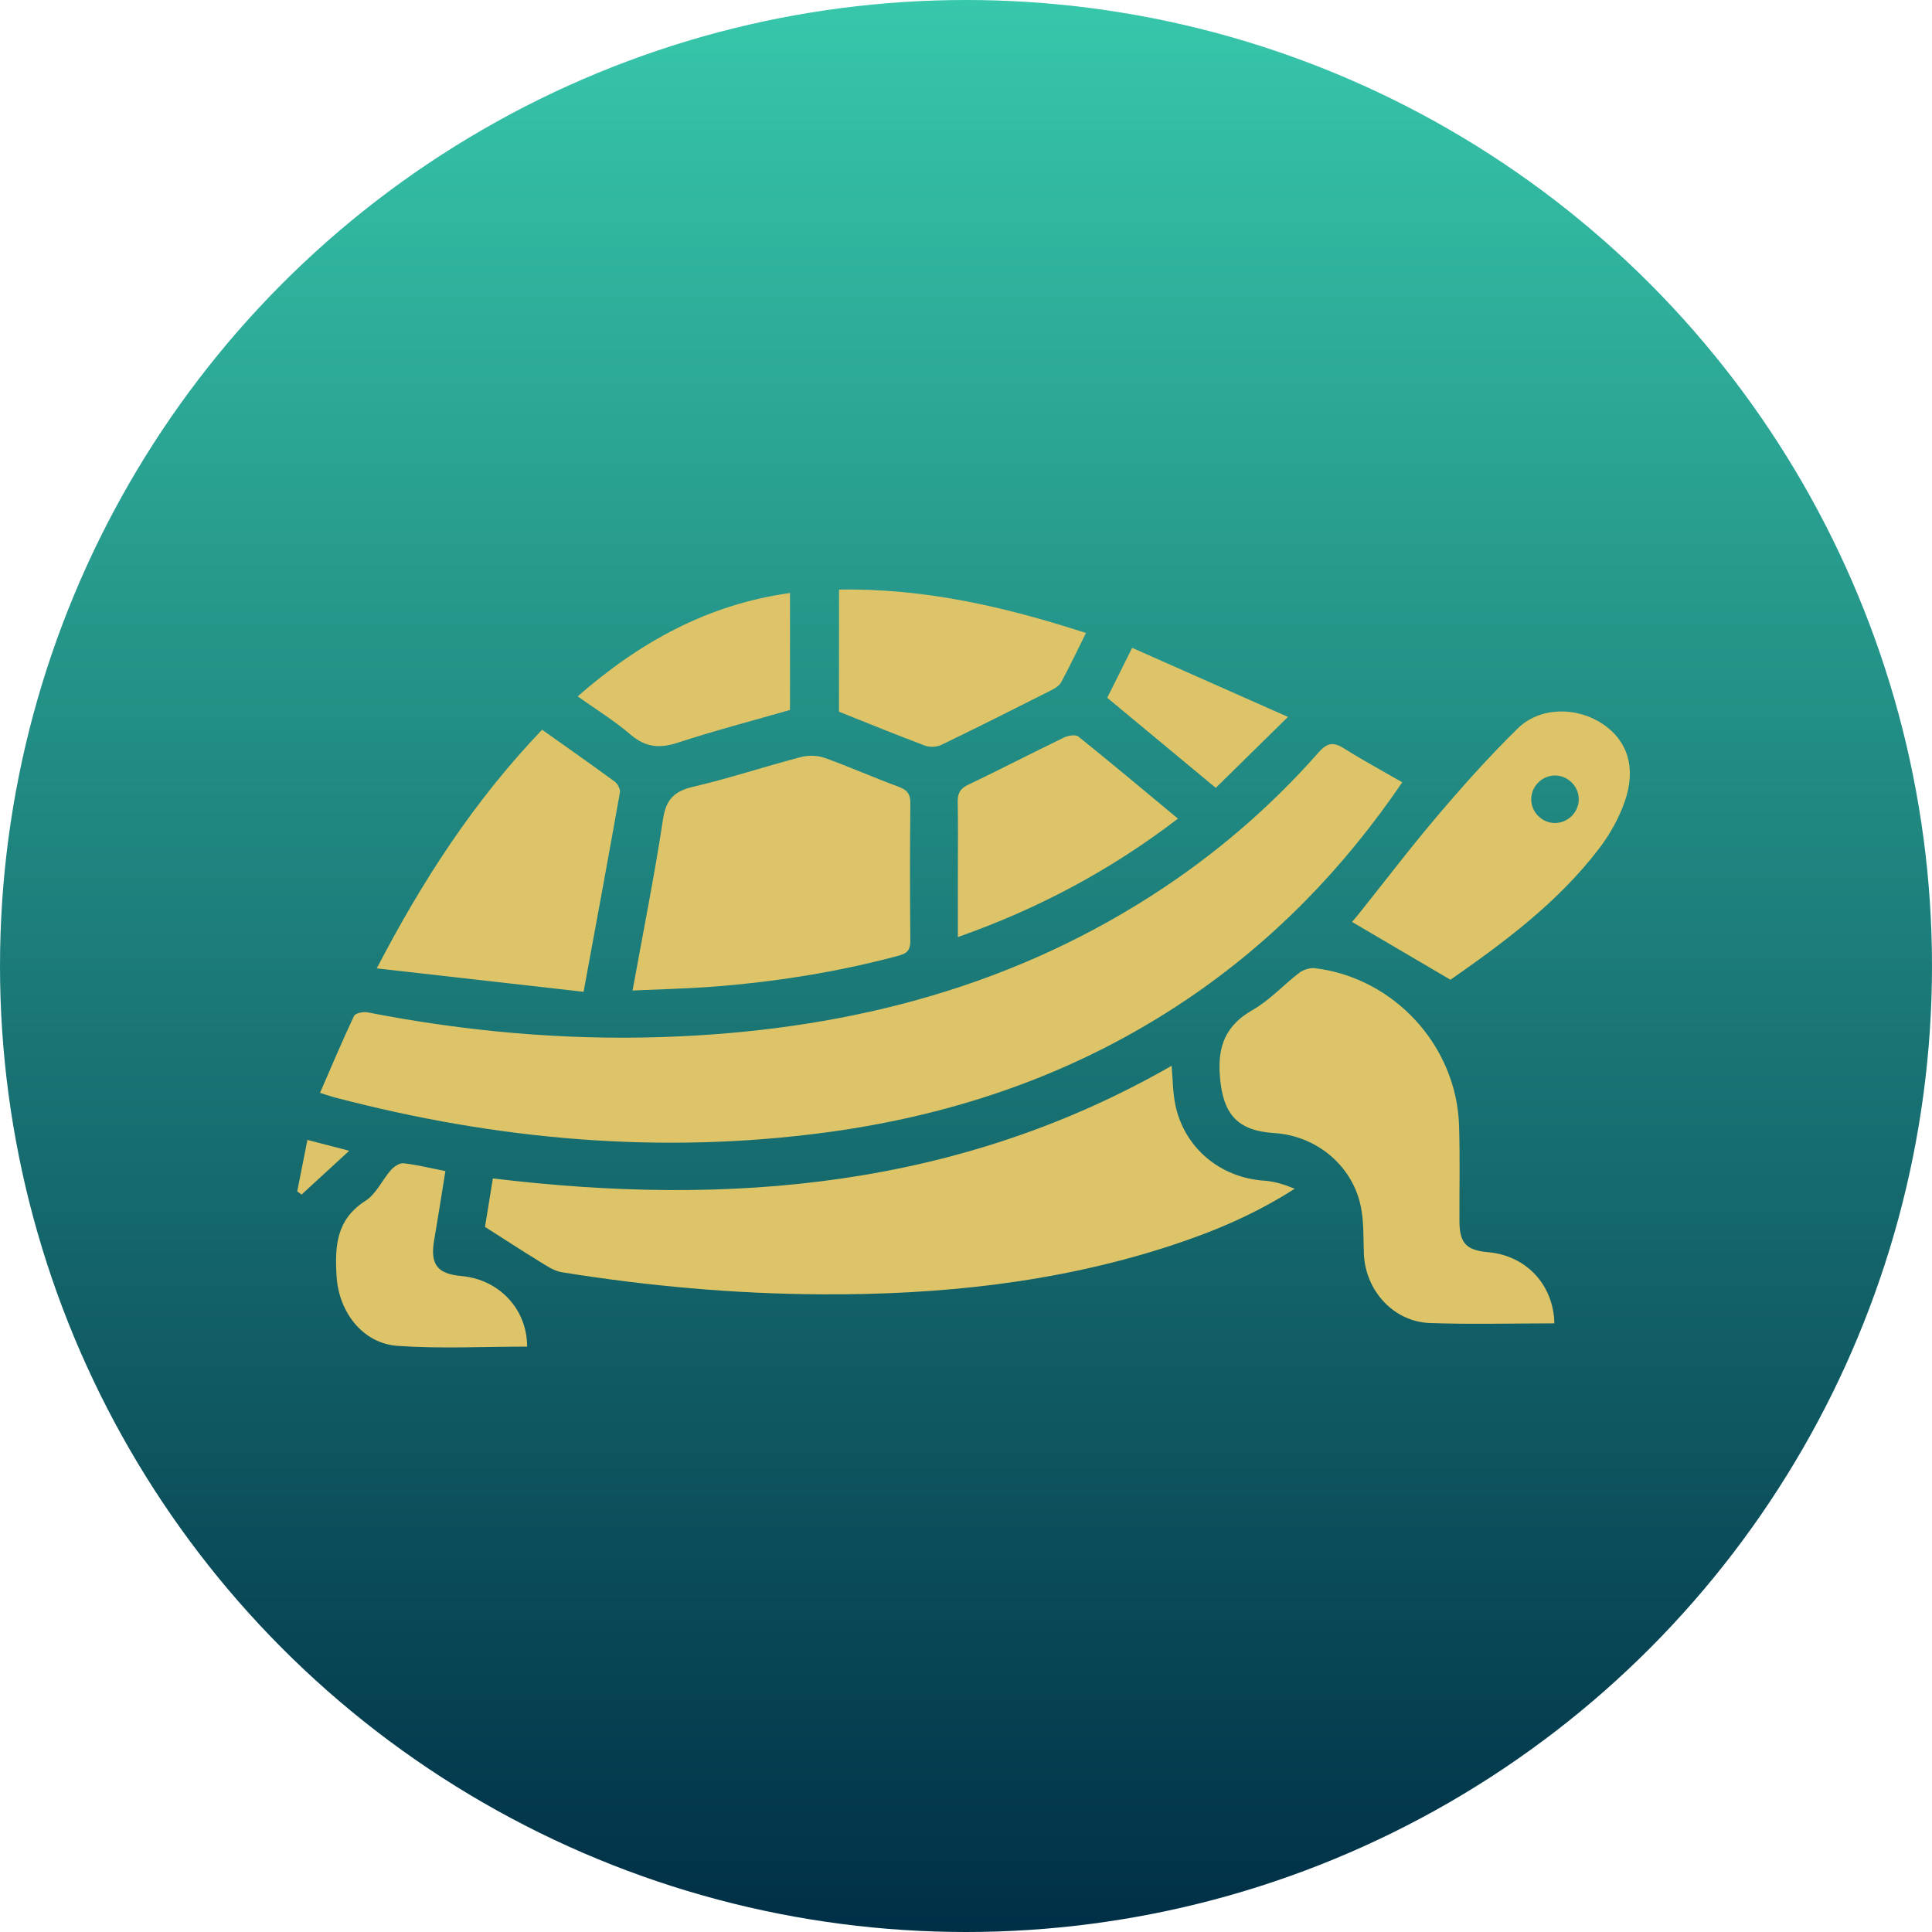 <svg width="390" height="390" viewBox="0 0 390 390" fill="none" xmlns="http://www.w3.org/2000/svg">
<circle cx="195" cy="195" r="195" fill="url(#paint0_linear_373_663)"/>
<path d="M283.066 157.919C271.155 175.401 256.979 189.966 239.823 201.581C217.728 216.539 193.175 225.044 166.863 228.579C133.386 233.076 100.384 230.126 67.799 221.589C66.843 221.341 65.911 221.012 64.602 220.603C66.907 215.297 69.076 210.15 71.453 205.1C71.718 204.531 73.301 204.179 74.144 204.347C93.83 208.195 113.692 209.998 133.732 209.341C169.047 208.171 202.411 200.082 232.482 180.78C245.06 172.708 256.312 163.081 266.176 151.883C267.975 149.839 269.244 149.774 271.38 151.121C275.099 153.47 278.978 155.562 283.066 157.919Z" fill="#DEC468"/>
<path d="M236.506 215.145C236.755 217.958 236.747 220.467 237.229 222.88C238.996 231.665 246.257 237.741 255.212 238.335C257.292 238.471 259.332 239.136 261.348 239.962C253.341 245.108 244.883 248.675 236.121 251.521C213.27 258.952 189.721 261.404 165.802 261.276C148.197 261.18 130.728 259.609 113.371 256.811C111.733 256.547 110.191 255.425 108.713 254.527C105.251 252.411 101.846 250.174 97.902 247.665C98.336 245.012 98.882 241.605 99.492 237.878C147.41 243.681 193.649 239.713 236.506 215.145Z" fill="#DEC468"/>
<path d="M313.772 267.136C305.21 267.136 296.881 267.376 288.568 267.064C281.283 266.783 275.629 260.499 275.324 253.148C275.195 249.958 275.332 246.695 274.705 243.593C273.019 235.273 265.734 229.261 257.228 228.724C249.654 228.251 246.859 224.796 246.257 217.317C245.759 211.169 247.405 206.984 252.891 203.858C256.329 201.902 259.091 198.8 262.28 196.371C263.107 195.738 264.441 195.321 265.461 195.449C281.46 197.397 294.054 211.145 294.536 227.273C294.728 233.677 294.584 240.098 294.608 246.503C294.624 250.944 295.981 252.387 300.399 252.771C308.029 253.437 313.603 259.296 313.772 267.136Z" fill="#DEC468"/>
<path d="M127.692 199.946C129.828 188.155 132.109 176.796 133.844 165.357C134.454 161.342 136.109 159.714 139.948 158.816C147.249 157.109 154.389 154.728 161.65 152.829C163.16 152.428 165.039 152.476 166.509 153.005C171.505 154.784 176.356 156.973 181.336 158.792C183.119 159.442 183.794 160.259 183.77 162.199C183.665 171.41 183.673 180.62 183.762 189.83C183.778 191.642 183.264 192.419 181.44 192.908C169.007 196.243 156.357 198.239 143.538 199.201C138.358 199.577 133.161 199.698 127.692 199.946Z" fill="#DEC468"/>
<path d="M109.428 147.306C114.504 150.913 119.347 154.296 124.102 157.79C124.688 158.223 125.25 159.306 125.138 159.963C122.8 173.141 120.367 186.303 117.805 200.211C103.95 198.64 90.256 197.085 76.055 195.481C85.356 177.582 95.806 161.55 109.428 147.306Z" fill="#DEC468"/>
<path d="M292.793 197.774C285.781 193.654 279.452 189.942 272.922 186.103C273.002 186.007 273.629 185.301 274.215 184.572C279.589 177.846 284.801 170.993 290.383 164.436C295.491 158.432 300.768 152.532 306.399 147.025C310.824 142.689 318.189 142.624 323.434 146.079C328.51 149.422 330.349 154.953 327.996 161.742C326.839 165.085 325.032 168.348 322.888 171.169C314.471 182.255 303.395 190.375 292.793 197.774ZM313.844 166.135C316.43 166.159 318.623 164.043 318.695 161.462C318.776 158.777 316.495 156.492 313.796 156.548C311.21 156.604 309.081 158.793 309.097 161.366C309.113 163.955 311.258 166.111 313.844 166.135Z" fill="#DEC468"/>
<path d="M169.369 119.017C186.524 118.713 202.821 122.456 219.214 127.779C217.495 131.234 215.937 134.536 214.202 137.743C213.816 138.456 212.917 138.977 212.138 139.37C204.805 143.073 197.464 146.768 190.066 150.344C189.135 150.792 187.713 150.889 186.749 150.528C180.942 148.348 175.2 145.991 169.361 143.666C169.369 135.522 169.369 127.434 169.369 119.017Z" fill="#DEC468"/>
<path d="M237.783 165.253C224.185 175.658 209.616 183.434 193.359 189.157C193.359 184.468 193.359 180.123 193.359 175.77C193.359 171.161 193.424 166.552 193.327 161.943C193.295 160.259 193.705 159.241 195.359 158.456C201.865 155.346 208.274 152.027 214.772 148.885C215.607 148.484 217.109 148.228 217.68 148.684C224.378 154.063 230.964 159.586 237.783 165.253Z" fill="#DEC468"/>
<path d="M89.91 236.403C89.131 241.204 88.433 245.733 87.653 250.246C86.794 255.232 88.208 257.148 93.179 257.589C100.769 258.27 106.416 264.282 106.408 271.833C97.709 271.833 88.971 272.282 80.304 271.689C73.18 271.2 68.377 264.827 67.943 257.629C67.574 251.561 67.871 246.158 73.791 242.39C75.943 241.02 77.132 238.206 78.915 236.186C79.525 235.489 80.666 234.735 81.469 234.823C84.151 235.12 86.778 235.785 89.91 236.403Z" fill="#DEC468"/>
<path d="M116.608 140.572C129.089 129.654 142.84 122.015 159.473 119.707C159.473 127.698 159.473 135.386 159.473 143.313C151.932 145.486 144.285 147.474 136.792 149.927C133.097 151.137 130.27 150.848 127.258 148.267C124.021 145.478 120.319 143.217 116.608 140.572Z" fill="#DEC468"/>
<path d="M259.991 144.717C254.883 149.735 250.273 154.264 245.413 159.041C238.161 153.021 230.948 147.033 223.511 140.853C225.117 137.63 226.699 134.464 228.539 130.777C238.948 135.394 249.148 139.915 259.991 144.717Z" fill="#DEC468"/>
<path d="M60 240.499C60.667 237.132 61.333 233.766 62.056 230.11C64.683 230.792 67.044 231.401 70.49 232.299C66.899 235.601 63.887 238.367 60.876 241.14C60.578 240.924 60.289 240.707 60 240.499Z" fill="#DEC468"/>
<defs>
<linearGradient id="paint0_linear_373_663" x1="195" y1="0" x2="195" y2="390" gradientUnits="userSpaceOnUse">
<stop stop-color="#37C7AB"/>
<stop offset="1" stop-color="#002F46"/>
</linearGradient>
</defs>
</svg>
